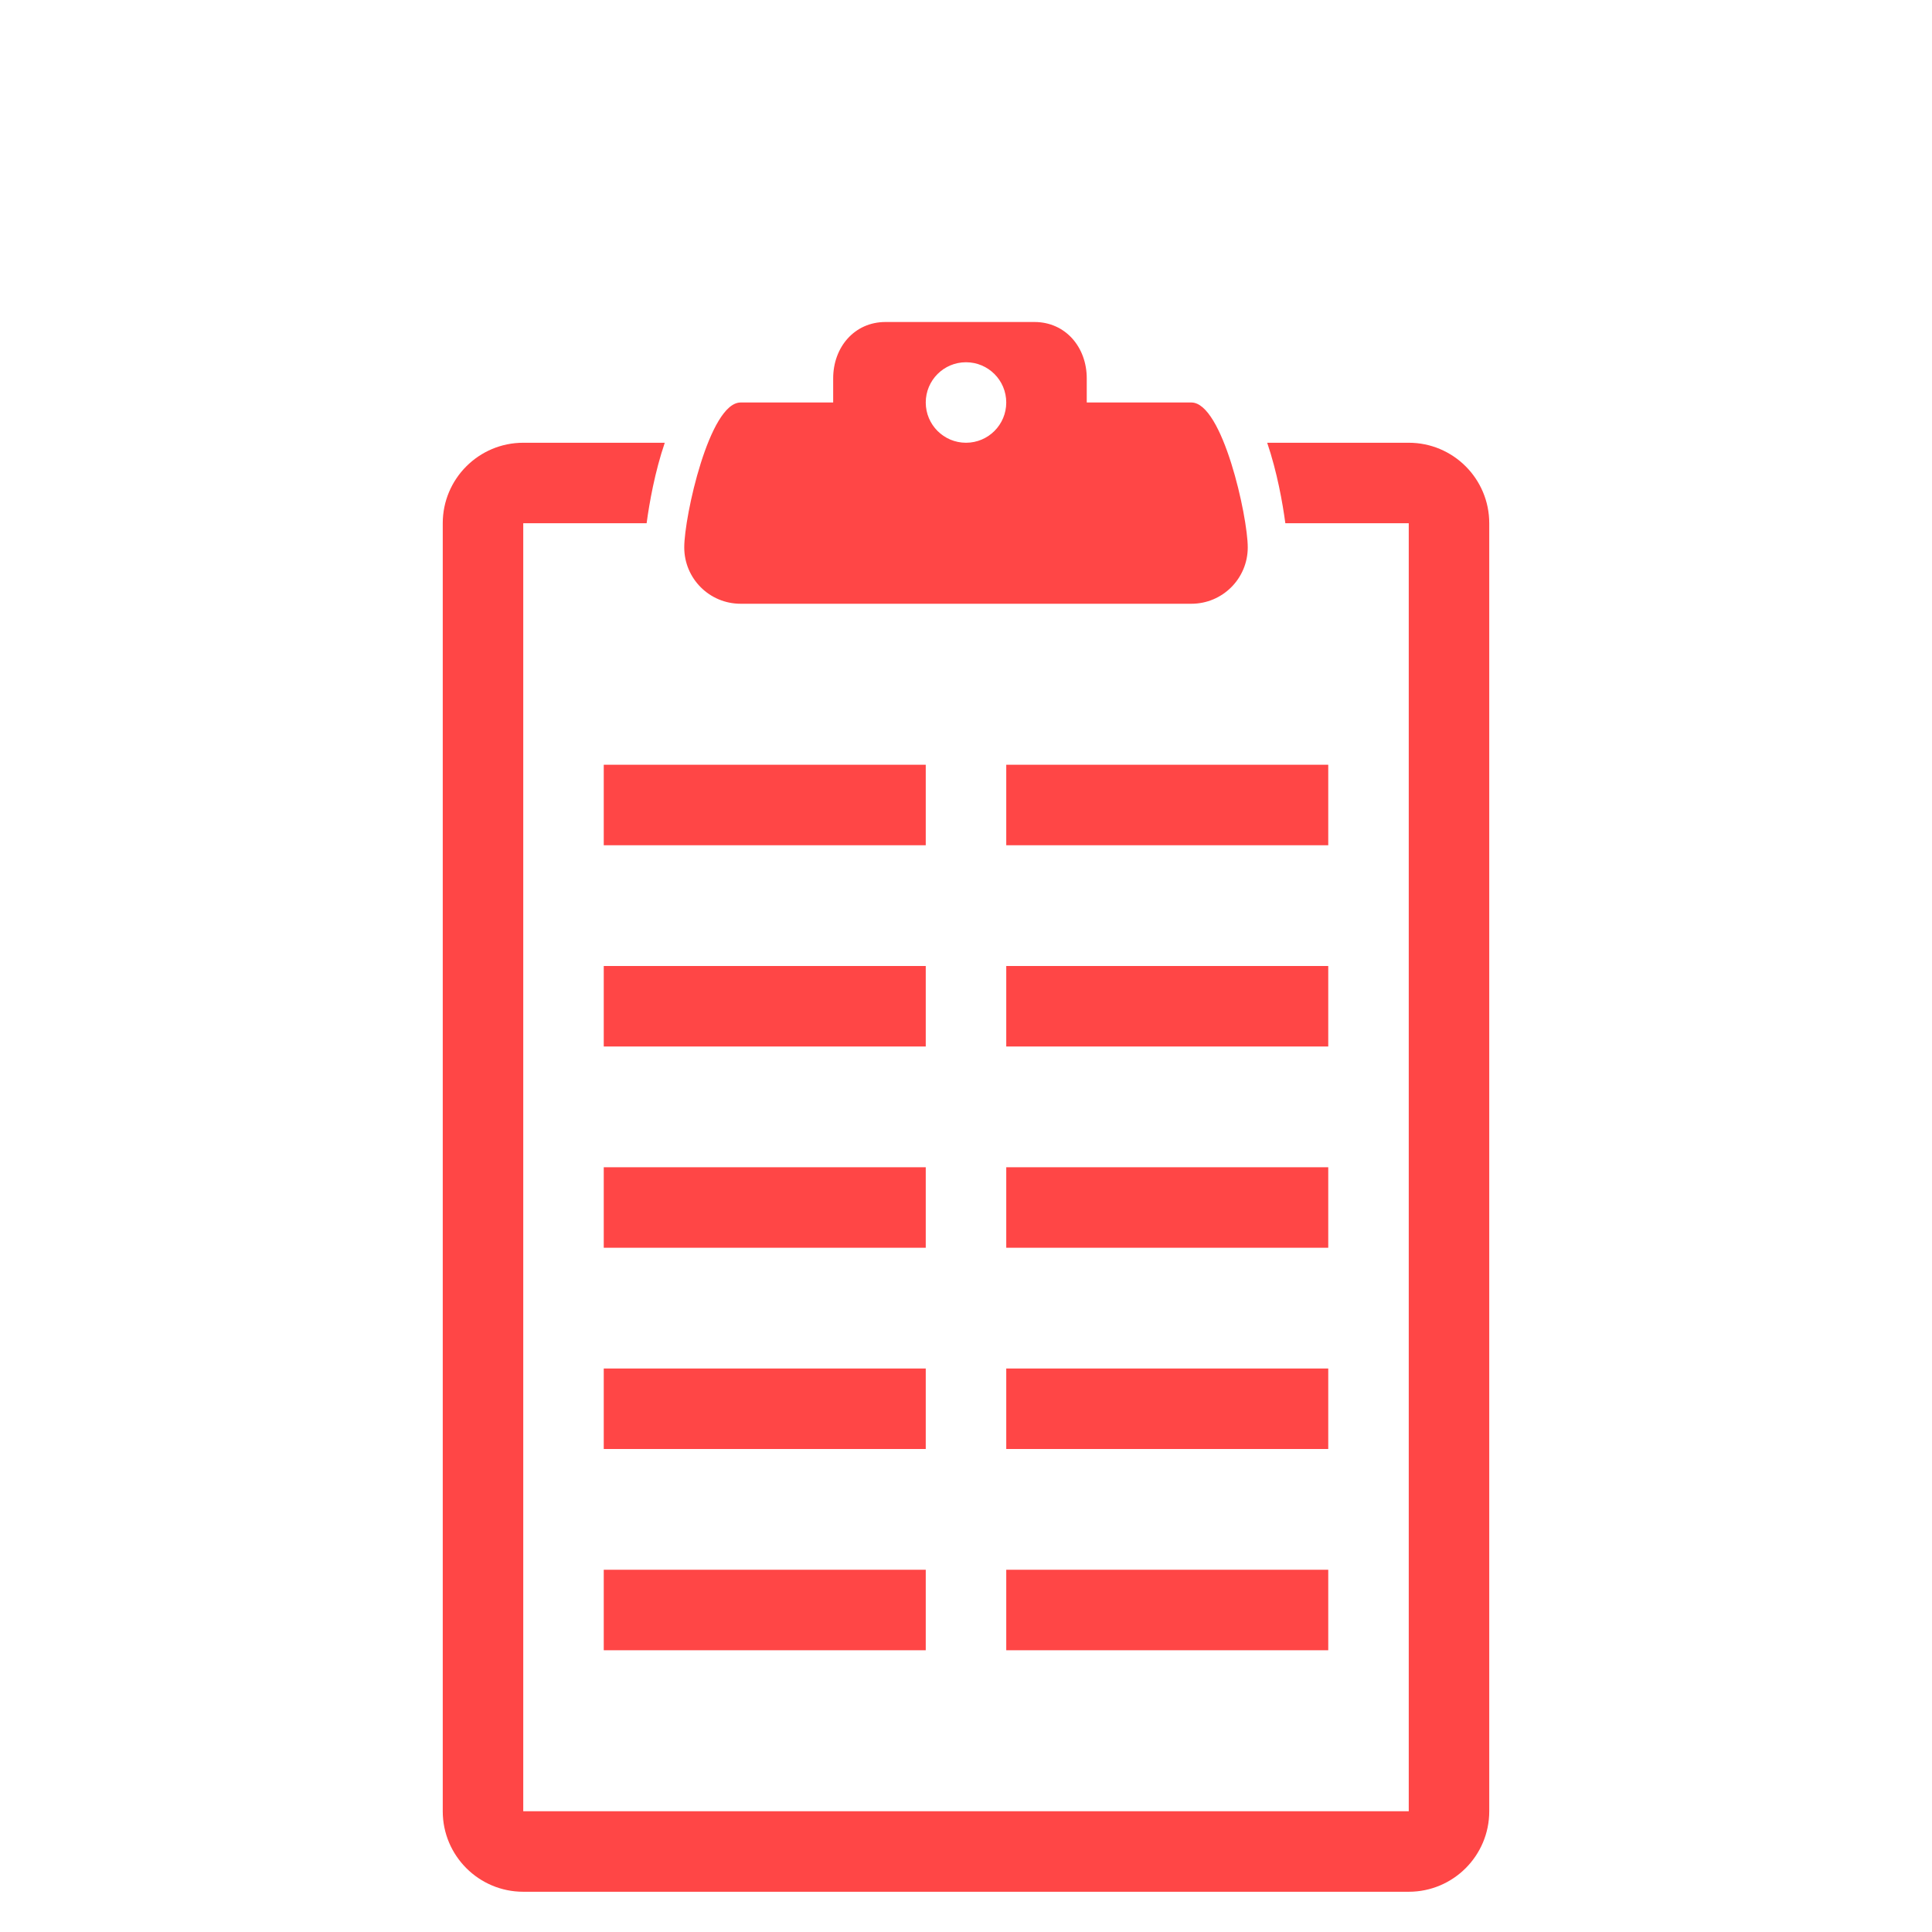 <?xml version="1.0" encoding="utf-8"?>
<!-- Generator: Adobe Illustrator 16.0.0, SVG Export Plug-In . SVG Version: 6.00 Build 0)  -->
<!DOCTYPE svg PUBLIC "-//W3C//DTD SVG 1.0//EN" "http://www.w3.org/TR/2001/REC-SVG-20010904/DTD/svg10.dtd">
<svg version="1.0" id="Layer_1" xmlns="http://www.w3.org/2000/svg" xmlns:xlink="http://www.w3.org/1999/xlink" x="0px" y="0px"
	 width="48px" height="48px" viewBox="0 0 48 48" enable-background="new 0 0 48 48" xml:space="preserve">
<path fill="#FF4646" d="M29.6,10H27V9.4C27,8.627,26.473,8,25.7,8H22c-0.773,0-1.3,0.627-1.3,1.4V10h-2.3
	c-0.774,0-1.4,2.827-1.4,3.6c0,0.774,0.626,1.4,1.4,1.4H29.6c0.773,0,1.4-0.626,1.4-1.4C31,12.827,30.373,10,29.6,10z M24,11
	c-0.553,0-1-0.448-1-1s0.447-1,1-1s1,0.448,1,1S24.553,11,24,11z"/>
<rect x="15" y="19" fill="#FF4646" width="8" height="2"/>
<rect x="15" y="24" fill="#FF4646" width="8" height="2"/>
<rect x="15" y="29" fill="#FF4646" width="8" height="2"/>
<rect x="15" y="34" fill="#FF4646" width="8" height="2"/>
<rect x="15" y="39" fill="#FF4646" width="8" height="2"/>
<rect x="25" y="19" fill="#FF4646" width="8" height="2"/>
<rect x="25" y="24" fill="#FF4646" width="8" height="2"/>
<rect x="25" y="29" fill="#FF4646" width="8" height="2"/>
<rect x="25" y="34" fill="#FF4646" width="8" height="2"/>
<rect x="25" y="39" fill="#FF4646" width="8" height="2"/>
<path fill="#FF4646" d="M35,11h-3.517c0.247,0.728,0.382,1.489,0.451,2H35v32H13V13h3.065c0.069-0.511,0.204-1.272,0.451-2H13
	c-1.104,0-2,0.896-2,2v32c0,1.104,0.896,2,2,2h22c1.105,0,2-0.896,2-2V13C37,11.896,36.105,11,35,11z"/>
</svg>
